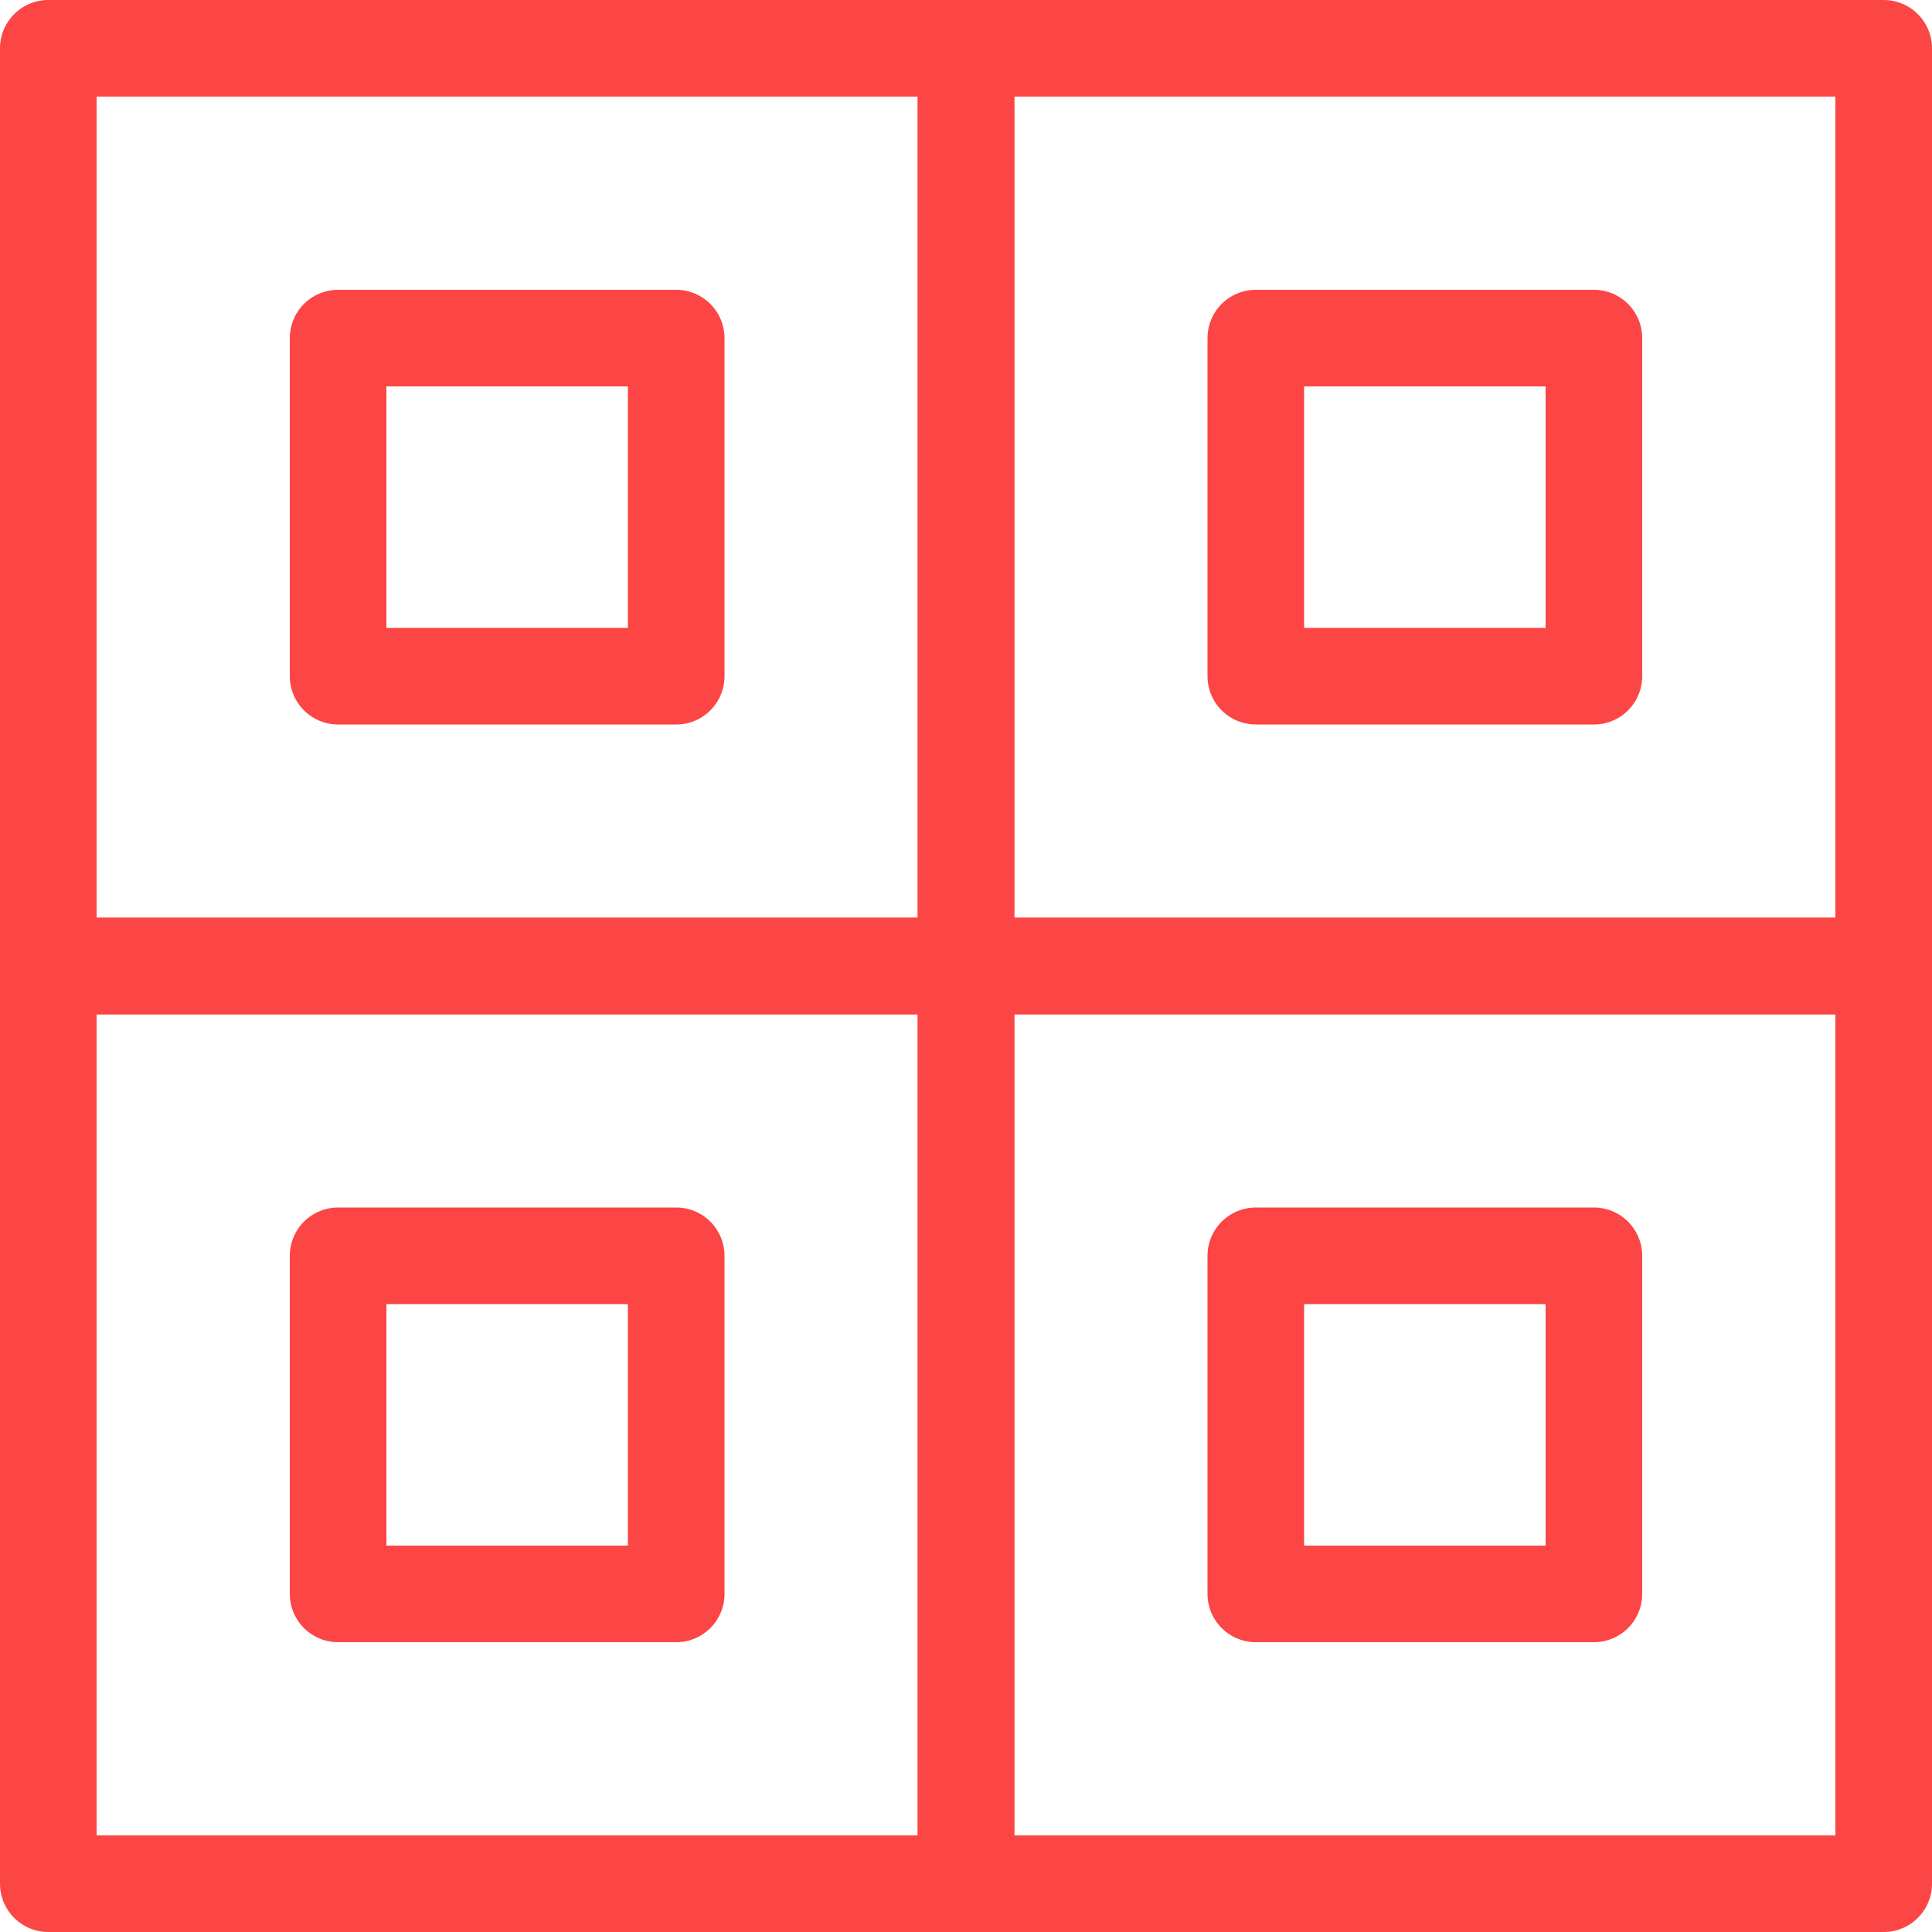 <svg xmlns="http://www.w3.org/2000/svg" width="40" height="40" viewBox="0 0 40 40">
  <g id="_68-qr_code" data-name="68-qr code" transform="translate(1 1)">
    <g id="Rectangle_2276" data-name="Rectangle 2276" transform="translate(20 1)" fill="none" stroke="#fc4545" stroke-linecap="round" stroke-linejoin="round" stroke-width="2">
      <rect width="17" height="17" stroke="none"/>
      <rect x="-1" y="-1" width="19" height="19" fill="none"/>
    </g>
    <g id="Rectangle_2277" data-name="Rectangle 2277" transform="translate(26 7)" fill="none" stroke="#fc4545" stroke-linecap="round" stroke-linejoin="round" stroke-width="2">
      <rect width="5" height="5" stroke="none"/>
      <rect x="-1" y="-1" width="7" height="7" fill="none"/>
    </g>
    <g id="Rectangle_2278" data-name="Rectangle 2278" transform="translate(20 20)" fill="none" stroke="#fc4545" stroke-linecap="round" stroke-linejoin="round" stroke-width="2">
      <rect width="17" height="17" stroke="none"/>
      <rect x="-1" y="-1" width="19" height="19" fill="none"/>
    </g>
    <g id="Rectangle_2279" data-name="Rectangle 2279" transform="translate(26 26)" fill="none" stroke="#fc4545" stroke-linecap="round" stroke-linejoin="round" stroke-width="2">
      <rect width="5" height="5" stroke="none"/>
      <rect x="-1" y="-1" width="7" height="7" fill="none"/>
    </g>
    <g id="Rectangle_2280" data-name="Rectangle 2280" transform="translate(1 1)" fill="none" stroke="#fc4545" stroke-linecap="round" stroke-linejoin="round" stroke-width="2">
      <rect width="17" height="17" stroke="none"/>
      <rect x="-1" y="-1" width="19" height="19" fill="none"/>
    </g>
    <g id="Rectangle_2281" data-name="Rectangle 2281" transform="translate(7 7)" fill="none" stroke="#fc4545" stroke-linecap="round" stroke-linejoin="round" stroke-width="2">
      <rect width="5" height="5" stroke="none"/>
      <rect x="-1" y="-1" width="7" height="7" fill="none"/>
    </g>
    <g id="Rectangle_2282" data-name="Rectangle 2282" transform="translate(1 20)" fill="none" stroke="#fc4545" stroke-linecap="round" stroke-linejoin="round" stroke-width="2">
      <rect width="17" height="17" stroke="none"/>
      <rect x="-1" y="-1" width="19" height="19" fill="none"/>
    </g>
    <g id="Rectangle_2283" data-name="Rectangle 2283" transform="translate(7 26)" fill="none" stroke="#fc4545" stroke-linecap="round" stroke-linejoin="round" stroke-width="2">
      <rect width="5" height="5" stroke="none"/>
      <rect x="-1" y="-1" width="7" height="7" fill="none"/>
    </g>
  </g>
</svg>
